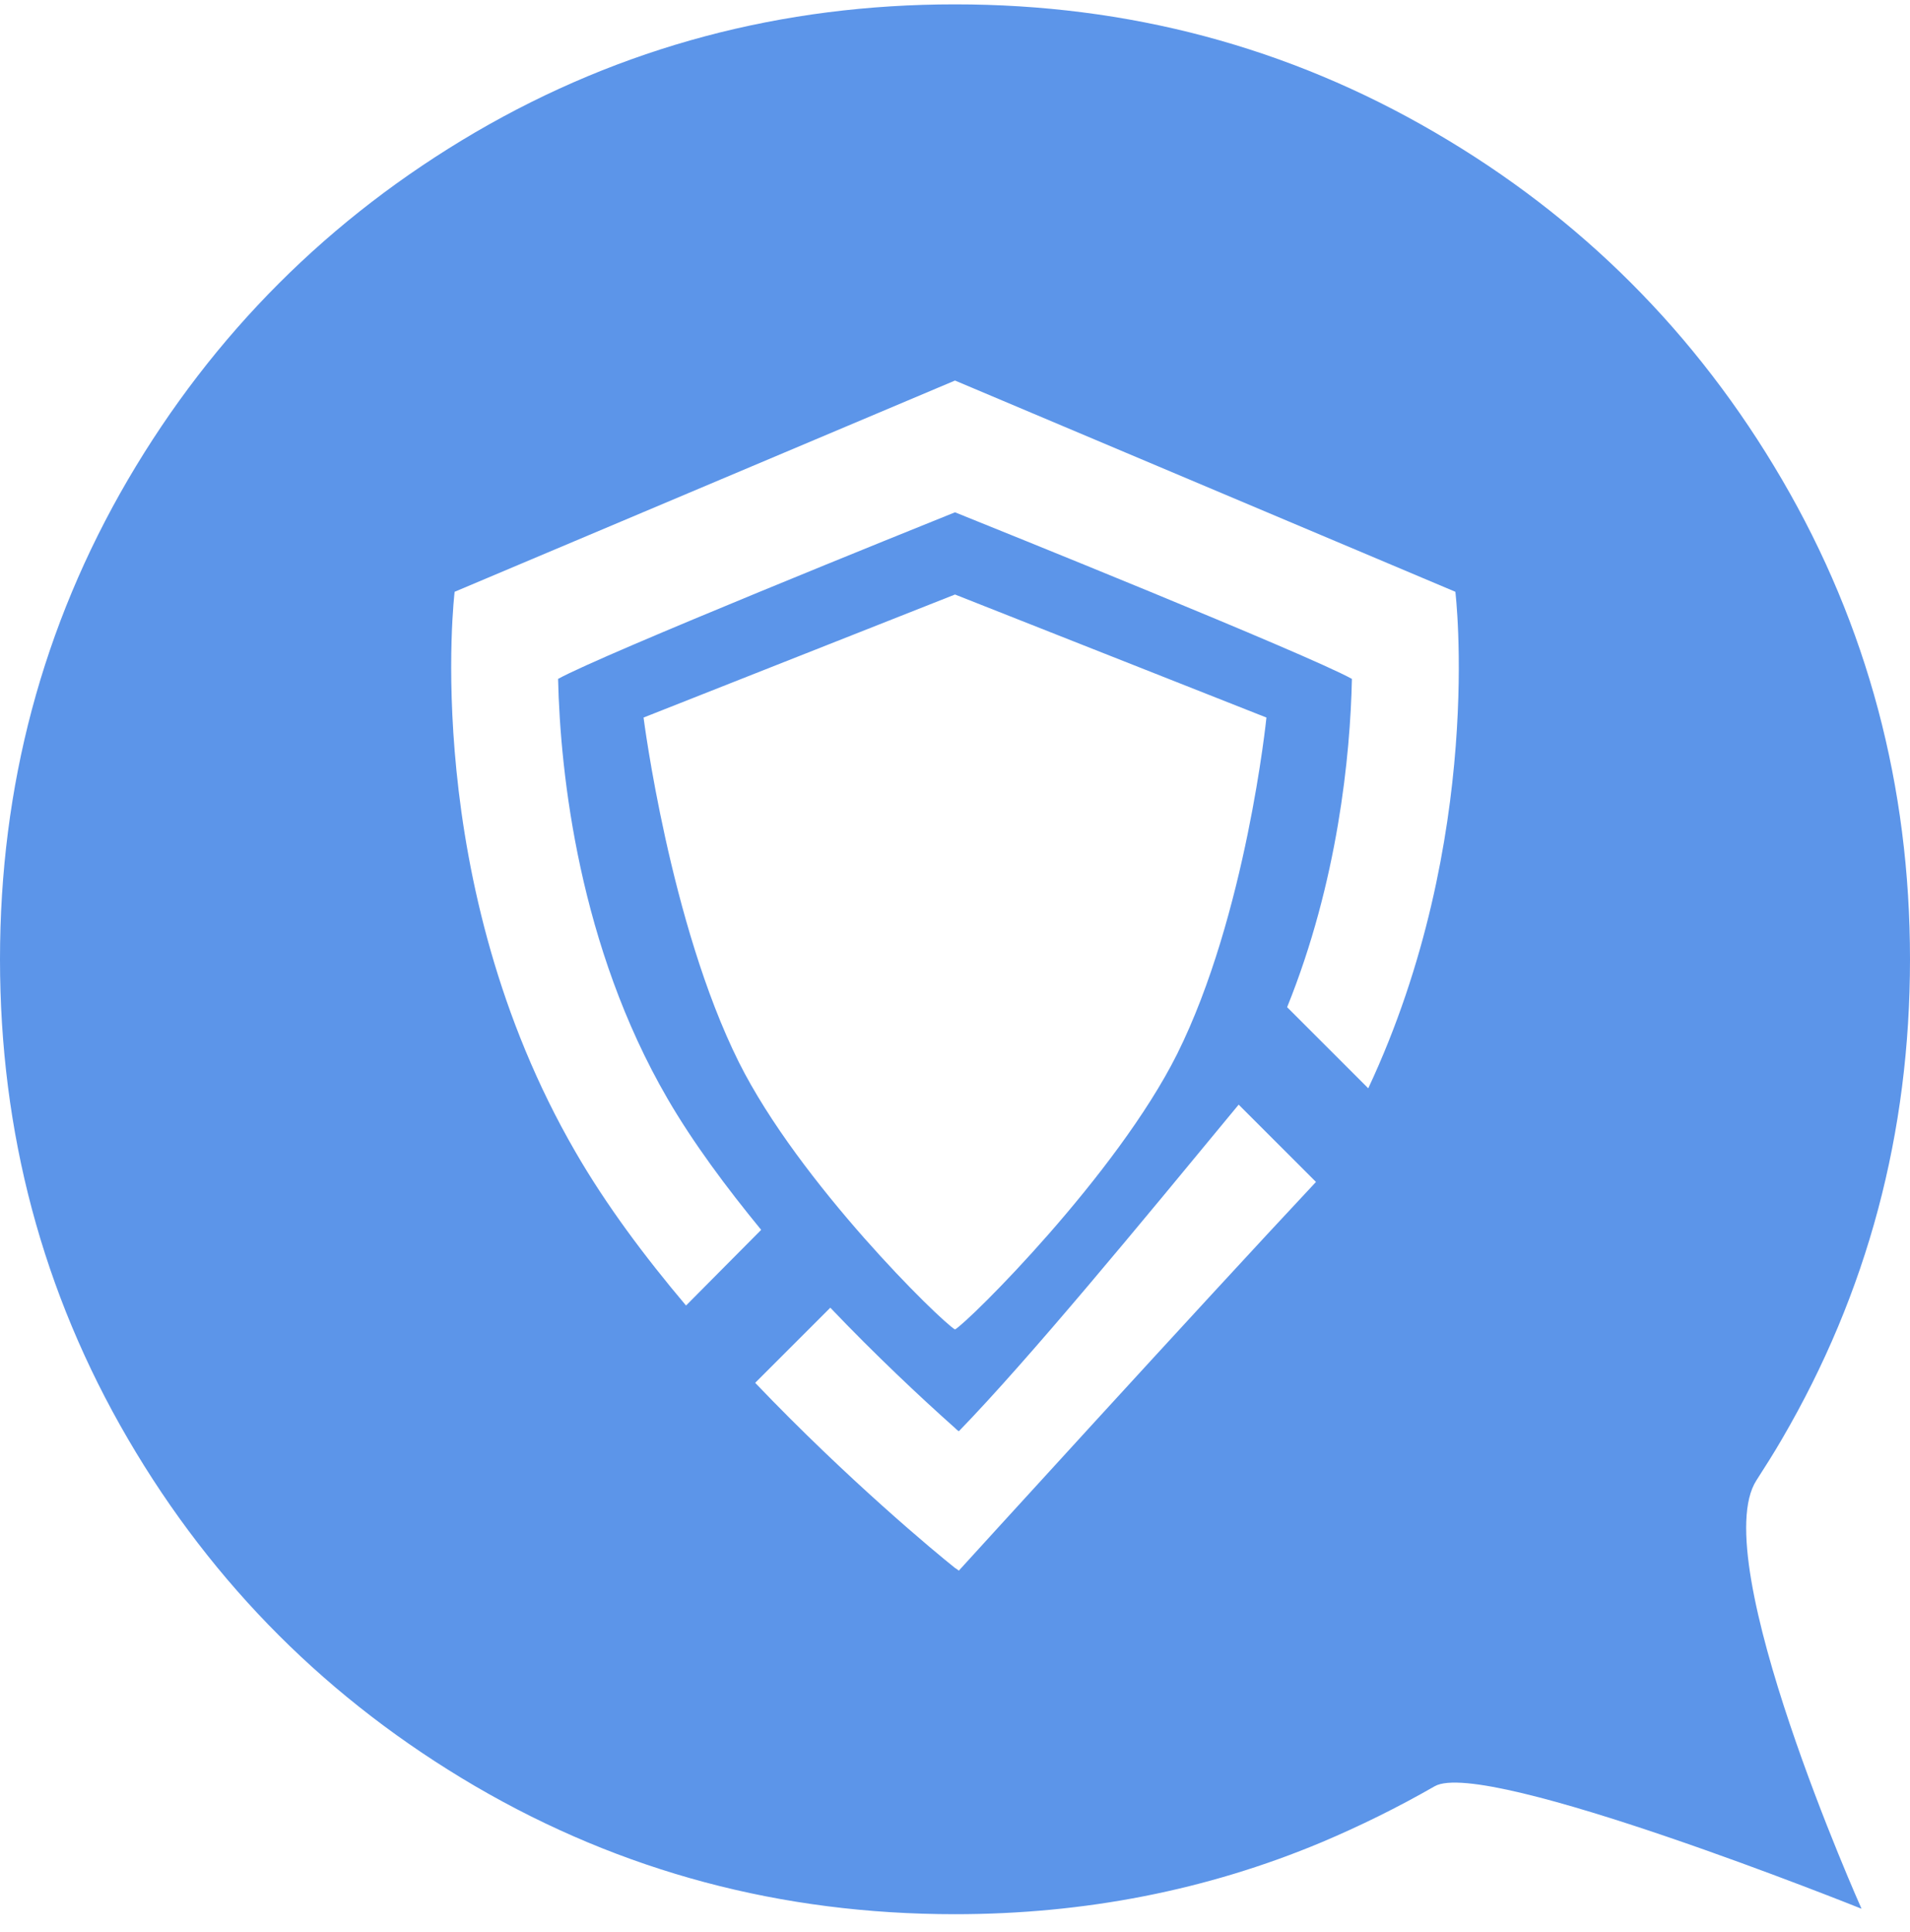 <?xml version="1.0" encoding="utf-8"?>
<!-- Generator: Adobe Illustrator 23.0.1, SVG Export Plug-In . SVG Version: 6.00 Build 0)  -->
<svg version="1.1" id="Слой_1" xmlns="http://www.w3.org/2000/svg" xmlns:xlink="http://www.w3.org/1999/xlink" x="0px" y="0px"
	 viewBox="0 0 350.8 354.9" style="enable-background:new 0 0 350.8 354.9;" xml:space="preserve">
<style type="text/css">
	.st0{fill:#5C95E9;}
</style>
<path class="st0" d="M322.6,271.9c1.6-2.5,3.2-5,4.7-7.6c15.7-26.9,23.5-56.2,23.5-88.1c0-31.8-7.8-61.2-23.5-88.1
	c-15.7-26.9-37-48.2-63.8-63.8C236.6,8.6,207.2,0.8,175.4,0.8c-31.8,0-61.2,7.8-88.1,23.5C60.5,40,39.2,61.3,23.5,88.1
	C7.8,115,0,144.4,0,176.2s7.8,61.2,23.5,88.1c15.7,26.9,37,48.1,63.8,63.8c26.9,15.7,56.2,23.5,88.1,23.5c23.8,0,46.3-4.4,67.3-13.2
	c7.1-3,14-6.4,20.8-10.3c9.2-5.3,78.4,22.5,78.4,22.5S313.2,286.4,322.6,271.9z M176.1,288.5c0,0-0.2-0.2-0.7-0.5
	c-3.4-2.7-19.6-16.1-36.7-34l13.8-13.8c8.3,8.7,16.5,16.4,22.9,22.1c0.2,0.2,0.4,0.4,0.7,0.6c13-13.4,33-37.7,51.4-60l14.2,14.2
	C220.8,239.4,176.1,288.5,176.1,288.5z M135.7,195.1c-12.7-25.5-17.5-63.3-17.5-63.3l57.2-22.6l57.2,22.6c0,0-3.7,36.3-16.4,61.8
	c-11.1,22.2-38.1,49-40.8,50.6C172.7,242.6,146.8,217.3,135.7,195.1z M251.3,199.9L236.4,185c9.3-23,11.6-46.2,11.9-60.3
	c-8.1-4.5-66.2-27.9-72.9-30.6v0c-6.7,2.7-64.8,26.1-72.9,30.6c0.4,17.6,3.9,49.2,20.1,77.1c4.7,8.1,10.8,16.3,17.2,24.1L126,239.8
	c-7.6-9-14.7-18.5-20.3-28.2C77,162.1,83.5,108.7,83.5,108.7l91.9-38.8v0l91.9,38.8C267.3,108.7,272.8,154,251.3,199.9z"/>
</svg>

